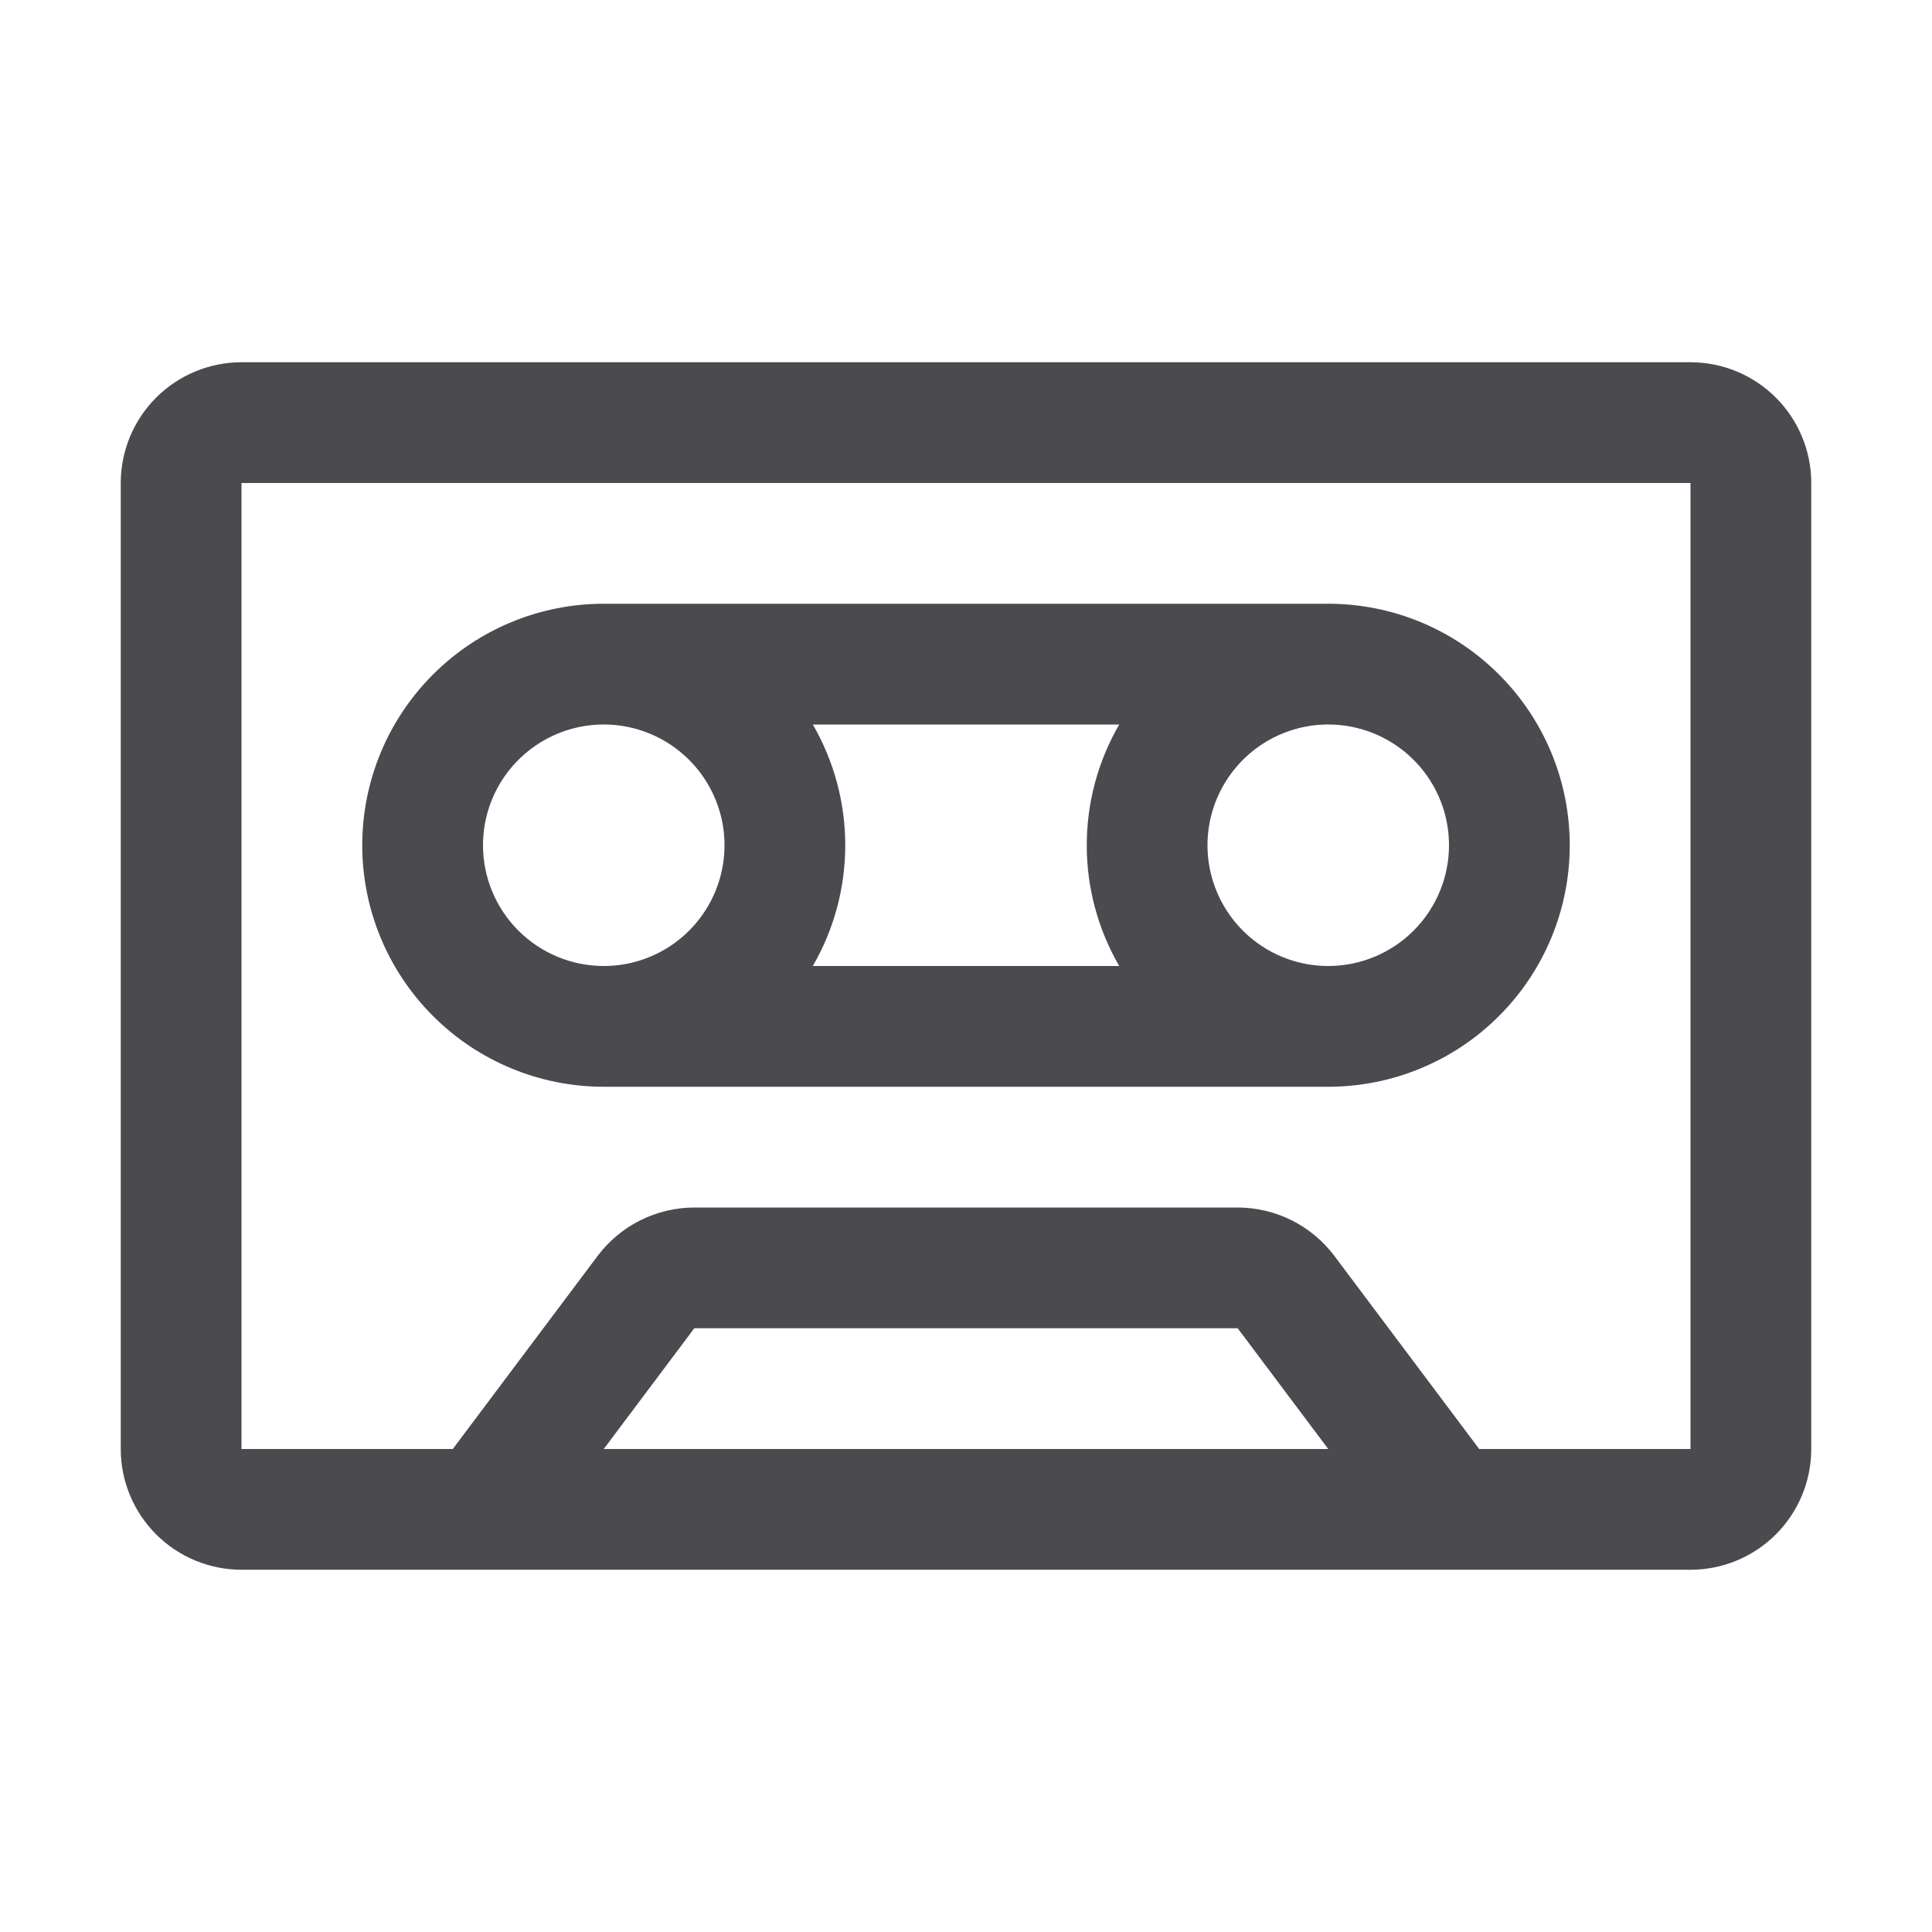 <svg width="32" height="32" viewBox="0 0 32 32" fill="none" xmlns="http://www.w3.org/2000/svg">
<path d="M28 6H4C3.47 6 2.961 6.211 2.586 6.586C2.211 6.961 2 7.47 2 8V24C2 24.53 2.211 25.039 2.586 25.414C2.961 25.789 3.47 26 4 26H28C28.53 26 29.039 25.789 29.414 25.414C29.789 25.039 30 24.53 30 24V8C30 7.47 29.789 6.961 29.414 6.586C29.039 6.211 28.53 6 28 6ZM10 24L11.5 22H20.5L22 24H10ZM28 24H24.5L22.1 20.8C21.913 20.552 21.672 20.351 21.394 20.212C21.116 20.073 20.81 20.001 20.5 20H11.5C11.19 20.001 10.884 20.073 10.606 20.212C10.328 20.351 10.087 20.552 9.9 20.8L7.5 24H4V8H28V24ZM22 10H10C8.939 10 7.922 10.421 7.172 11.172C6.421 11.922 6 12.939 6 14C6 15.061 6.421 16.078 7.172 16.828C7.922 17.579 8.939 18 10 18H22C23.061 18 24.078 17.579 24.828 16.828C25.579 16.078 26 15.061 26 14C26 12.939 25.579 11.922 24.828 11.172C24.078 10.421 23.061 10 22 10ZM18.538 12C18.185 12.608 18 13.298 18 14C18 14.702 18.185 15.392 18.538 16H13.463C13.815 15.392 14 14.702 14 14C14 13.298 13.815 12.608 13.463 12H18.538ZM8 14C8 13.604 8.117 13.218 8.337 12.889C8.557 12.56 8.869 12.304 9.235 12.152C9.6 12.001 10.002 11.961 10.39 12.038C10.778 12.116 11.134 12.306 11.414 12.586C11.694 12.866 11.884 13.222 11.962 13.61C12.039 13.998 11.999 14.4 11.848 14.765C11.696 15.131 11.44 15.443 11.111 15.663C10.782 15.883 10.396 16 10 16C9.47 16 8.961 15.789 8.586 15.414C8.211 15.039 8 14.53 8 14ZM22 16C21.604 16 21.218 15.883 20.889 15.663C20.56 15.443 20.304 15.131 20.152 14.765C20.001 14.4 19.961 13.998 20.038 13.61C20.116 13.222 20.306 12.866 20.586 12.586C20.866 12.306 21.222 12.116 21.61 12.038C21.998 11.961 22.4 12.001 22.765 12.152C23.131 12.304 23.443 12.56 23.663 12.889C23.883 13.218 24 13.604 24 14C24 14.53 23.789 15.039 23.414 15.414C23.039 15.789 22.53 16 22 16Z" fill="#4A4A4F"/>
</svg>
